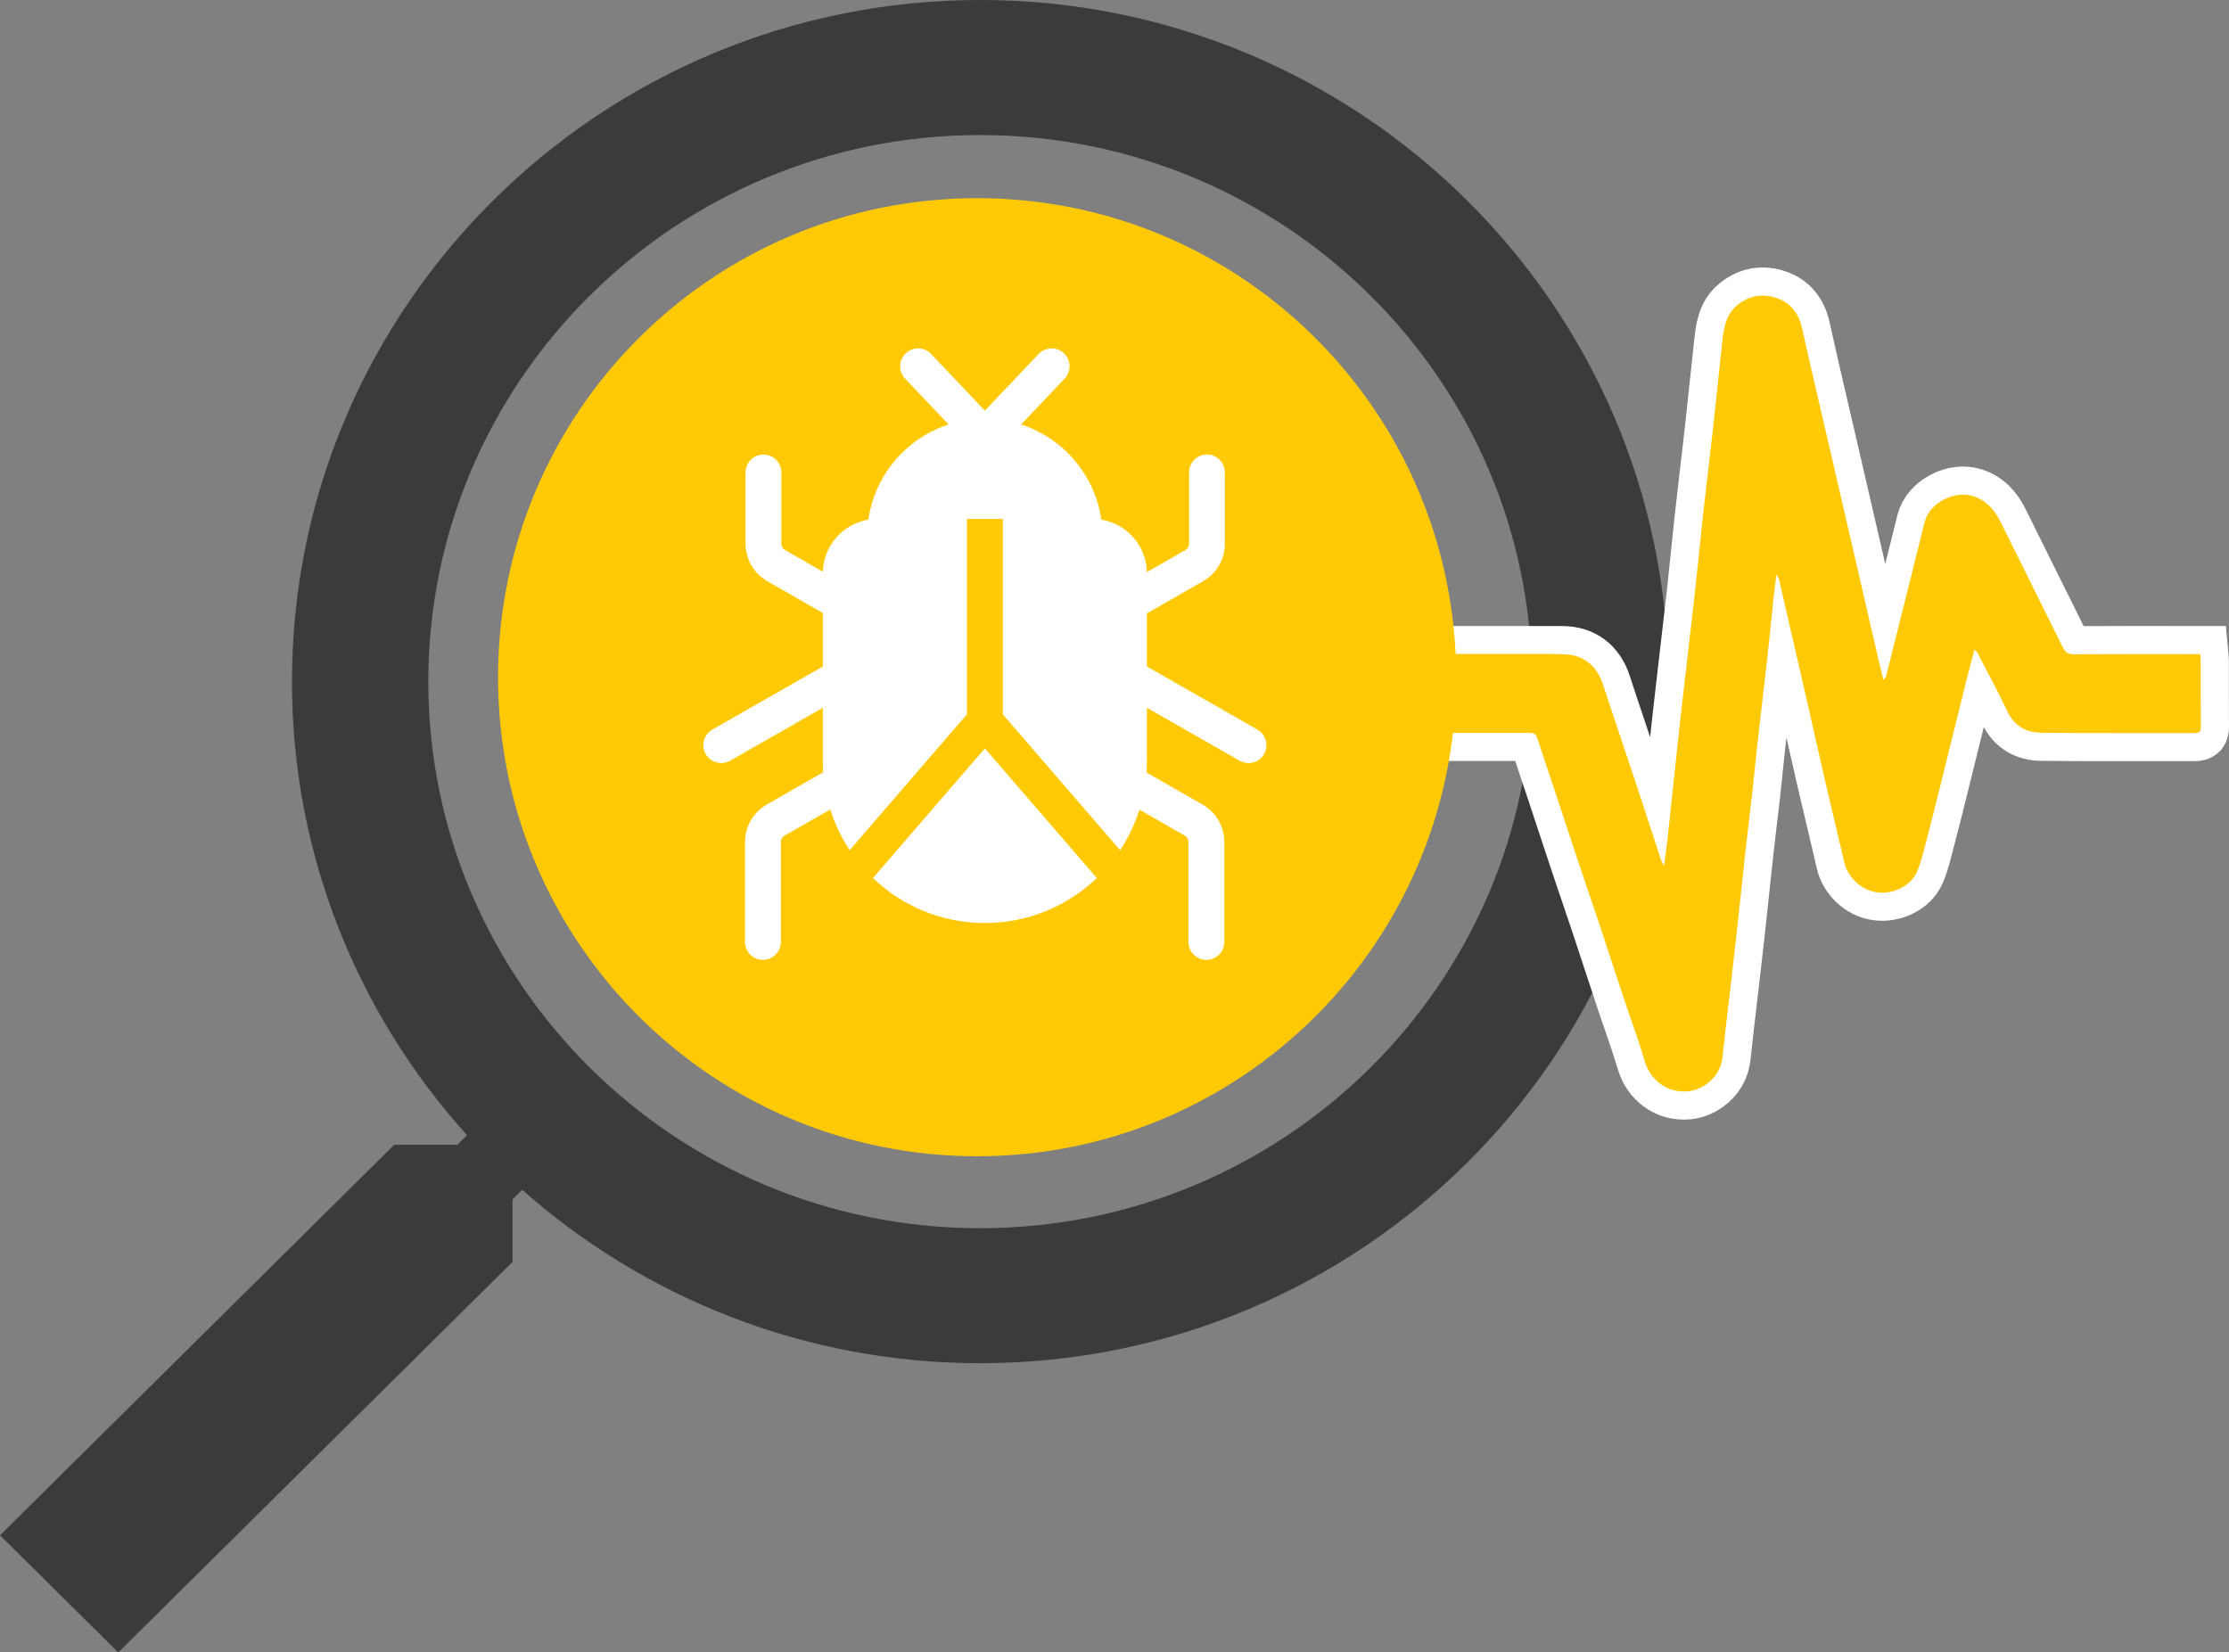 <?xml version="1.0" encoding="utf-8"?>
<!-- Generator: Adobe Illustrator 16.0.0, SVG Export Plug-In . SVG Version: 6.00 Build 0)  -->
<!DOCTYPE svg PUBLIC "-//W3C//DTD SVG 1.1//EN" "http://www.w3.org/Graphics/SVG/1.1/DTD/svg11.dtd">
<svg version="1.1" id="Layer_1" xmlns="http://www.w3.org/2000/svg" xmlns:xlink="http://www.w3.org/1999/xlink" x="0px" y="0px"
	 width="224.786px" height="166.654px" viewBox="0 0 224.786 166.654" enable-background="new 0 0 224.786 166.654"
	 xml:space="preserve">
<rect x="0" y="0" width="224.786" height="166.654" fill="#808080" stroke="none"/>
<path fill="#3B3B3B" d="M98.842,0C60.575,0,29.444,30.838,29.444,68.744c0,17.553,6.684,33.583,17.652,45.743l-0.976,0.968h-6.361
	L0,154.84l11.927,11.814l39.76-39.386v-6.302L52.663,120c12.277,10.865,28.459,17.485,46.179,17.485
	c38.268,0,69.399-30.838,69.399-68.743S137.109,0,98.842,0 M98.842,123.869c-30.686,0-55.649-24.729-55.649-55.125
	c0-30.396,24.963-55.125,55.649-55.125c30.686,0,55.649,24.729,55.649,55.125C154.491,99.14,129.527,123.869,98.842,123.869"/>
<path fill="#D1212E" d="M221.939,66.587c0-0.187-0.028-0.373-0.051-0.616h-0.74c-4.006,0-8.011-0.014-12.017,0.014
	c-0.553,0.004-0.844-0.171-1.082-0.65c-2.09-4.234-4.205-8.459-6.297-12.692c-0.601-1.211-1.397-2.15-2.74-2.595
	c-1.907-0.63-4.428,0.662-4.915,2.587c-0.412,1.635-0.813,3.271-1.22,4.908c-0.89,3.561-1.774,7.121-2.672,10.68
	c-0.027,0.109-0.151,0.195-0.271,0.34c-0.136-0.532-0.248-0.963-0.349-1.396c-0.897-3.89-1.795-7.779-2.69-11.668
	c-0.769-3.328-1.533-6.656-2.306-9.982c-0.549-2.371-1.104-4.739-1.651-7.111c-0.405-1.769-0.813-3.535-1.201-5.309
	c-0.338-1.548-1.237-2.646-2.735-3.093c-1.373-0.41-2.69-0.163-3.84,0.805c-1.162,0.977-1.324,2.334-1.478,3.691
	c-0.313,2.807-0.593,5.615-0.901,8.422c-0.33,2.977-0.697,5.949-1.027,8.927c-0.299,2.721-0.555,5.446-0.858,8.167
	c-0.469,4.167-0.978,8.327-1.44,12.494c-0.435,3.912-0.83,7.828-1.252,11.741c-0.104,0.967-0.246,1.931-0.396,3.074
	c-0.158-0.317-0.259-0.473-0.313-0.643c-0.933-2.832-1.853-5.666-2.787-8.495c-1.012-3.054-2.056-6.095-3.051-9.15
	c-0.642-1.973-2.063-3.063-4.138-3.063c-5.033-0.004-10.065-0.003-15.101,0.001c-0.229,0-0.457,0.024-0.713,0.038v7.858
	c0.289,0.015,0.562,0.043,0.834,0.043c3.877,0.003,7.752,0.005,11.629-0.001c0.39,0,0.699,0.029,0.847,0.486
	c0.536,1.664,1.106,3.316,1.655,4.978c0.818,2.468,1.625,4.938,2.449,7.405c0.715,2.145,1.453,4.279,2.17,6.426
	c0.828,2.484,1.633,4.98,2.461,7.468c0.715,2.146,1.502,4.269,2.147,6.433c0.507,1.688,2.103,3.179,4.373,2.951
	c1.336-0.136,3.199-1.297,3.435-3.437c0.129-1.19,0.265-2.384,0.399-3.572c0.347-2.993,0.705-5.987,1.037-8.985
	c0.31-2.765,0.582-5.531,0.888-8.295c0.206-1.871,0.45-3.738,0.659-5.606c0.188-1.657,0.336-3.32,0.521-4.978
	c0.332-2.955,0.69-5.908,1.021-8.863c0.224-1.978,0.408-3.957,0.617-5.937c0.08-0.751,0.18-1.5,0.297-2.442
	c0.149,0.282,0.24,0.391,0.271,0.513c0.22,0.935,0.424,1.872,0.64,2.808c0.771,3.349,1.547,6.696,2.313,10.047
	c0.59,2.579,1.155,5.164,1.754,7.742c0.604,2.62,1.254,5.229,1.844,7.854c0.349,1.548,1.709,2.861,3.298,3.084
	c1.627,0.229,3.437-0.618,4.055-2.07c0.449-1.05,0.697-2.188,0.992-3.3c0.45-1.689,0.869-3.391,1.293-5.089
	c0.476-1.905,0.94-3.814,1.414-5.722c0.435-1.761,0.864-3.521,1.308-5.28c0.248-0.982,0.514-1.962,0.797-3.037
	c0.147,0.169,0.233,0.236,0.278,0.325c1.019,1.965,2.089,3.907,3.025,5.91c0.708,1.517,1.936,2.152,3.45,2.17
	c5.14,0.057,10.279,0.016,15.42,0.031c0.513,0.003,0.66-0.151,0.652-0.655C221.929,71.042,221.943,68.815,221.939,66.587"/>
<path fill="none" stroke="#FFFFFF" stroke-width="5.669" stroke-miterlimit="10" d="M221.939,66.587
	c0-0.187-0.028-0.373-0.051-0.616h-0.74c-4.006,0-8.011-0.014-12.017,0.014c-0.553,0.004-0.844-0.171-1.082-0.65
	c-2.09-4.234-4.205-8.459-6.297-12.692c-0.601-1.211-1.397-2.15-2.74-2.595c-1.907-0.63-4.428,0.662-4.915,2.587
	c-0.412,1.635-0.813,3.271-1.22,4.908c-0.89,3.561-1.774,7.121-2.672,10.68c-0.027,0.109-0.151,0.195-0.271,0.34
	c-0.136-0.532-0.248-0.963-0.349-1.396c-0.897-3.89-1.795-7.779-2.69-11.668c-0.769-3.328-1.533-6.656-2.306-9.982
	c-0.549-2.371-1.104-4.739-1.651-7.111c-0.405-1.769-0.813-3.535-1.201-5.309c-0.338-1.548-1.237-2.646-2.735-3.093
	c-1.373-0.41-2.69-0.163-3.84,0.805c-1.162,0.977-1.324,2.334-1.478,3.691c-0.313,2.807-0.593,5.615-0.901,8.422
	c-0.33,2.977-0.697,5.949-1.027,8.927c-0.299,2.721-0.555,5.446-0.858,8.167c-0.469,4.167-0.978,8.327-1.44,12.494
	c-0.435,3.912-0.83,7.828-1.252,11.741c-0.104,0.967-0.246,1.931-0.396,3.074c-0.158-0.317-0.259-0.473-0.313-0.643
	c-0.933-2.832-1.853-5.666-2.787-8.495c-1.012-3.054-2.056-6.095-3.051-9.15c-0.642-1.973-2.063-3.063-4.138-3.063
	c-5.033-0.004-10.065-0.003-15.101,0.001c-0.229,0-0.457,0.024-0.713,0.038v7.858c0.289,0.015,0.562,0.043,0.834,0.043
	c3.877,0.003,7.752,0.005,11.629-0.001c0.39,0,0.699,0.029,0.847,0.486c0.536,1.664,1.106,3.316,1.655,4.978
	c0.818,2.468,1.625,4.938,2.449,7.405c0.715,2.145,1.453,4.279,2.17,6.426c0.828,2.484,1.633,4.98,2.461,7.468
	c0.715,2.146,1.502,4.269,2.147,6.433c0.507,1.688,2.103,3.179,4.373,2.951c1.336-0.136,3.199-1.297,3.435-3.437
	c0.129-1.19,0.265-2.384,0.399-3.572c0.347-2.993,0.705-5.987,1.037-8.985c0.31-2.765,0.582-5.531,0.888-8.295
	c0.206-1.871,0.45-3.738,0.659-5.606c0.188-1.657,0.336-3.32,0.521-4.978c0.332-2.955,0.69-5.908,1.021-8.863
	c0.224-1.978,0.408-3.957,0.617-5.937c0.08-0.751,0.18-1.5,0.297-2.442c0.149,0.282,0.24,0.391,0.271,0.513
	c0.22,0.935,0.424,1.872,0.64,2.808c0.771,3.349,1.547,6.696,2.313,10.047c0.59,2.579,1.155,5.164,1.754,7.742
	c0.604,2.62,1.254,5.229,1.844,7.854c0.349,1.548,1.709,2.861,3.298,3.084c1.627,0.229,3.437-0.618,4.055-2.07
	c0.449-1.05,0.697-2.188,0.992-3.3c0.45-1.689,0.869-3.391,1.293-5.089c0.476-1.905,0.94-3.814,1.414-5.722
	c0.435-1.761,0.864-3.521,1.308-5.28c0.248-0.982,0.514-1.962,0.797-3.037c0.147,0.169,0.233,0.236,0.278,0.325
	c1.019,1.965,2.089,3.907,3.025,5.91c0.708,1.517,1.936,2.152,3.45,2.17c5.14,0.057,10.279,0.016,15.42,0.031
	c0.513,0.003,0.66-0.151,0.652-0.655C221.929,71.042,221.943,68.815,221.939,66.587z"/>
<path fill="#FFCA05" d="M221.939,66.587c0-0.187-0.028-0.373-0.051-0.616h-0.74c-4.006,0-8.011-0.014-12.017,0.014
	c-0.553,0.004-0.844-0.171-1.082-0.65c-2.09-4.234-4.205-8.459-6.297-12.692c-0.601-1.211-1.397-2.15-2.74-2.595
	c-1.907-0.63-4.428,0.662-4.915,2.587c-0.412,1.635-0.813,3.271-1.22,4.908c-0.89,3.561-1.774,7.121-2.672,10.68
	c-0.027,0.109-0.151,0.195-0.271,0.34c-0.136-0.532-0.248-0.963-0.349-1.396c-0.897-3.89-1.795-7.779-2.69-11.668
	c-0.769-3.328-1.533-6.656-2.306-9.982c-0.549-2.371-1.104-4.739-1.651-7.111c-0.405-1.769-0.813-3.535-1.201-5.309
	c-0.338-1.548-1.237-2.646-2.735-3.093c-1.373-0.41-2.69-0.163-3.84,0.805c-1.162,0.977-1.324,2.334-1.478,3.691
	c-0.313,2.807-0.593,5.615-0.901,8.422c-0.33,2.977-0.697,5.949-1.027,8.927c-0.299,2.721-0.555,5.446-0.858,8.167
	c-0.469,4.167-0.978,8.327-1.44,12.494c-0.435,3.912-0.83,7.828-1.252,11.741c-0.104,0.967-0.246,1.931-0.396,3.074
	c-0.158-0.317-0.259-0.473-0.313-0.643c-0.933-2.832-1.853-5.666-2.787-8.495c-1.012-3.054-2.056-6.095-3.051-9.15
	c-0.642-1.973-2.063-3.063-4.138-3.063c-5.033-0.004-10.065-0.003-15.101,0.001c-0.229,0-0.457,0.024-0.713,0.038v7.858
	c0.289,0.015,0.562,0.043,0.834,0.043c3.877,0.003,7.752,0.005,11.629-0.001c0.39,0,0.699,0.029,0.847,0.486
	c0.536,1.664,1.106,3.316,1.655,4.978c0.818,2.468,1.625,4.938,2.449,7.405c0.715,2.145,1.453,4.279,2.17,6.426
	c0.828,2.484,1.633,4.98,2.461,7.468c0.715,2.146,1.502,4.269,2.147,6.433c0.507,1.688,2.103,3.179,4.373,2.951
	c1.336-0.136,3.199-1.297,3.435-3.437c0.129-1.19,0.265-2.384,0.399-3.572c0.347-2.993,0.705-5.987,1.037-8.985
	c0.31-2.765,0.582-5.531,0.888-8.295c0.206-1.871,0.45-3.738,0.659-5.606c0.188-1.657,0.336-3.32,0.521-4.978
	c0.332-2.955,0.69-5.908,1.021-8.863c0.224-1.978,0.408-3.957,0.617-5.937c0.08-0.751,0.18-1.5,0.297-2.442
	c0.149,0.282,0.24,0.391,0.271,0.513c0.22,0.935,0.424,1.872,0.64,2.808c0.771,3.349,1.547,6.696,2.313,10.047
	c0.59,2.579,1.155,5.164,1.754,7.742c0.604,2.62,1.254,5.229,1.844,7.854c0.349,1.548,1.709,2.861,3.298,3.084
	c1.627,0.229,3.437-0.618,4.055-2.07c0.449-1.05,0.697-2.188,0.992-3.3c0.45-1.689,0.869-3.391,1.293-5.089
	c0.476-1.905,0.94-3.814,1.414-5.722c0.435-1.761,0.864-3.521,1.308-5.28c0.248-0.982,0.514-1.962,0.797-3.037
	c0.147,0.169,0.233,0.236,0.278,0.325c1.019,1.965,2.089,3.907,3.025,5.91c0.708,1.517,1.936,2.152,3.45,2.17
	c5.14,0.057,10.279,0.016,15.42,0.031c0.513,0.003,0.66-0.151,0.652-0.655C221.929,71.042,221.943,68.815,221.939,66.587"/>
<rect x="129.667" y="65.969" fill="#FFCA05" width="27.103" height="7.919"/>
<path fill="#FFCA05" d="M146.85,68.3c0,26.683-21.631,48.313-48.313,48.313c-26.681,0-48.311-21.63-48.311-48.313
	c0-26.681,21.63-48.311,48.311-48.311C125.219,19.99,146.85,41.619,146.85,68.3"/>
<path fill="#FFFFFF" d="M99.322,75.479L88.034,88.554c2.935,2.811,6.913,4.535,11.288,4.535c4.374,0,8.353-1.728,11.288-4.535
	L99.322,75.479z"/>
<path fill="#FFFFFF" d="M126.806,73.582l-11.146-6.361v-5.36l5.676-3.249c1.349-0.772,2.187-2.219,2.187-3.773v-7.19
	c0-0.998-0.81-1.808-1.806-1.808c-0.998,0-1.807,0.81-1.807,1.808v7.19c0,0.265-0.145,0.509-0.371,0.64l-3.881,2.223
	c-0.055-2.669-2.022-4.874-4.589-5.289c-0.646-4.521-3.849-8.225-8.091-9.603l4.387-4.623c0.687-0.725,0.657-1.867-0.067-2.555
	c-0.723-0.688-1.867-0.656-2.554,0.066l-5.423,5.716l-5.424-5.716c-0.687-0.724-1.83-0.754-2.554-0.066
	c-0.724,0.688-0.754,1.83-0.067,2.555l4.387,4.623c-4.241,1.378-7.444,5.082-8.09,9.602c-2.553,0.414-4.517,2.602-4.588,5.252
	l-3.814-2.185c-0.229-0.131-0.37-0.376-0.37-0.64v-7.19c0-0.998-0.81-1.808-1.807-1.808c-0.998,0-1.807,0.81-1.807,1.808v7.19
	c0,1.556,0.838,3.001,2.188,3.773l5.607,3.211v5.398l-11.145,6.361c-0.866,0.495-1.168,1.599-0.673,2.465
	c0.333,0.584,0.943,0.911,1.571,0.911c0.303,0,0.611-0.077,0.894-0.237l9.353-5.341v5.37c0,0.381,0.014,0.757,0.04,1.131
	l-5.703,3.267c-1.349,0.772-2.188,2.22-2.188,3.772V95c0,0.998,0.809,1.808,1.807,1.808s1.807-0.81,1.807-1.808V84.92
	c0-0.262,0.142-0.508,0.37-0.639l4.616-2.644c0.461,1.467,1.122,2.848,1.954,4.104L97.515,72.04V54.097v-1.76h3.613v1.76v17.945
	l11.83,13.702c0.828-1.252,1.487-2.625,1.949-4.084l4.576,2.622c0.229,0.131,0.37,0.377,0.37,0.639V95
	c0,0.998,0.81,1.808,1.808,1.808s1.807-0.81,1.807-1.808V84.92c0-1.554-0.838-3-2.188-3.772l-5.659-3.24
	c0.025-0.383,0.041-0.768,0.041-1.156v-5.37l9.354,5.341c0.281,0.16,0.591,0.236,0.896,0.236c0.627,0,1.235-0.327,1.568-0.911
	C127.974,75.18,127.672,74.077,126.806,73.582"/>
</svg>
